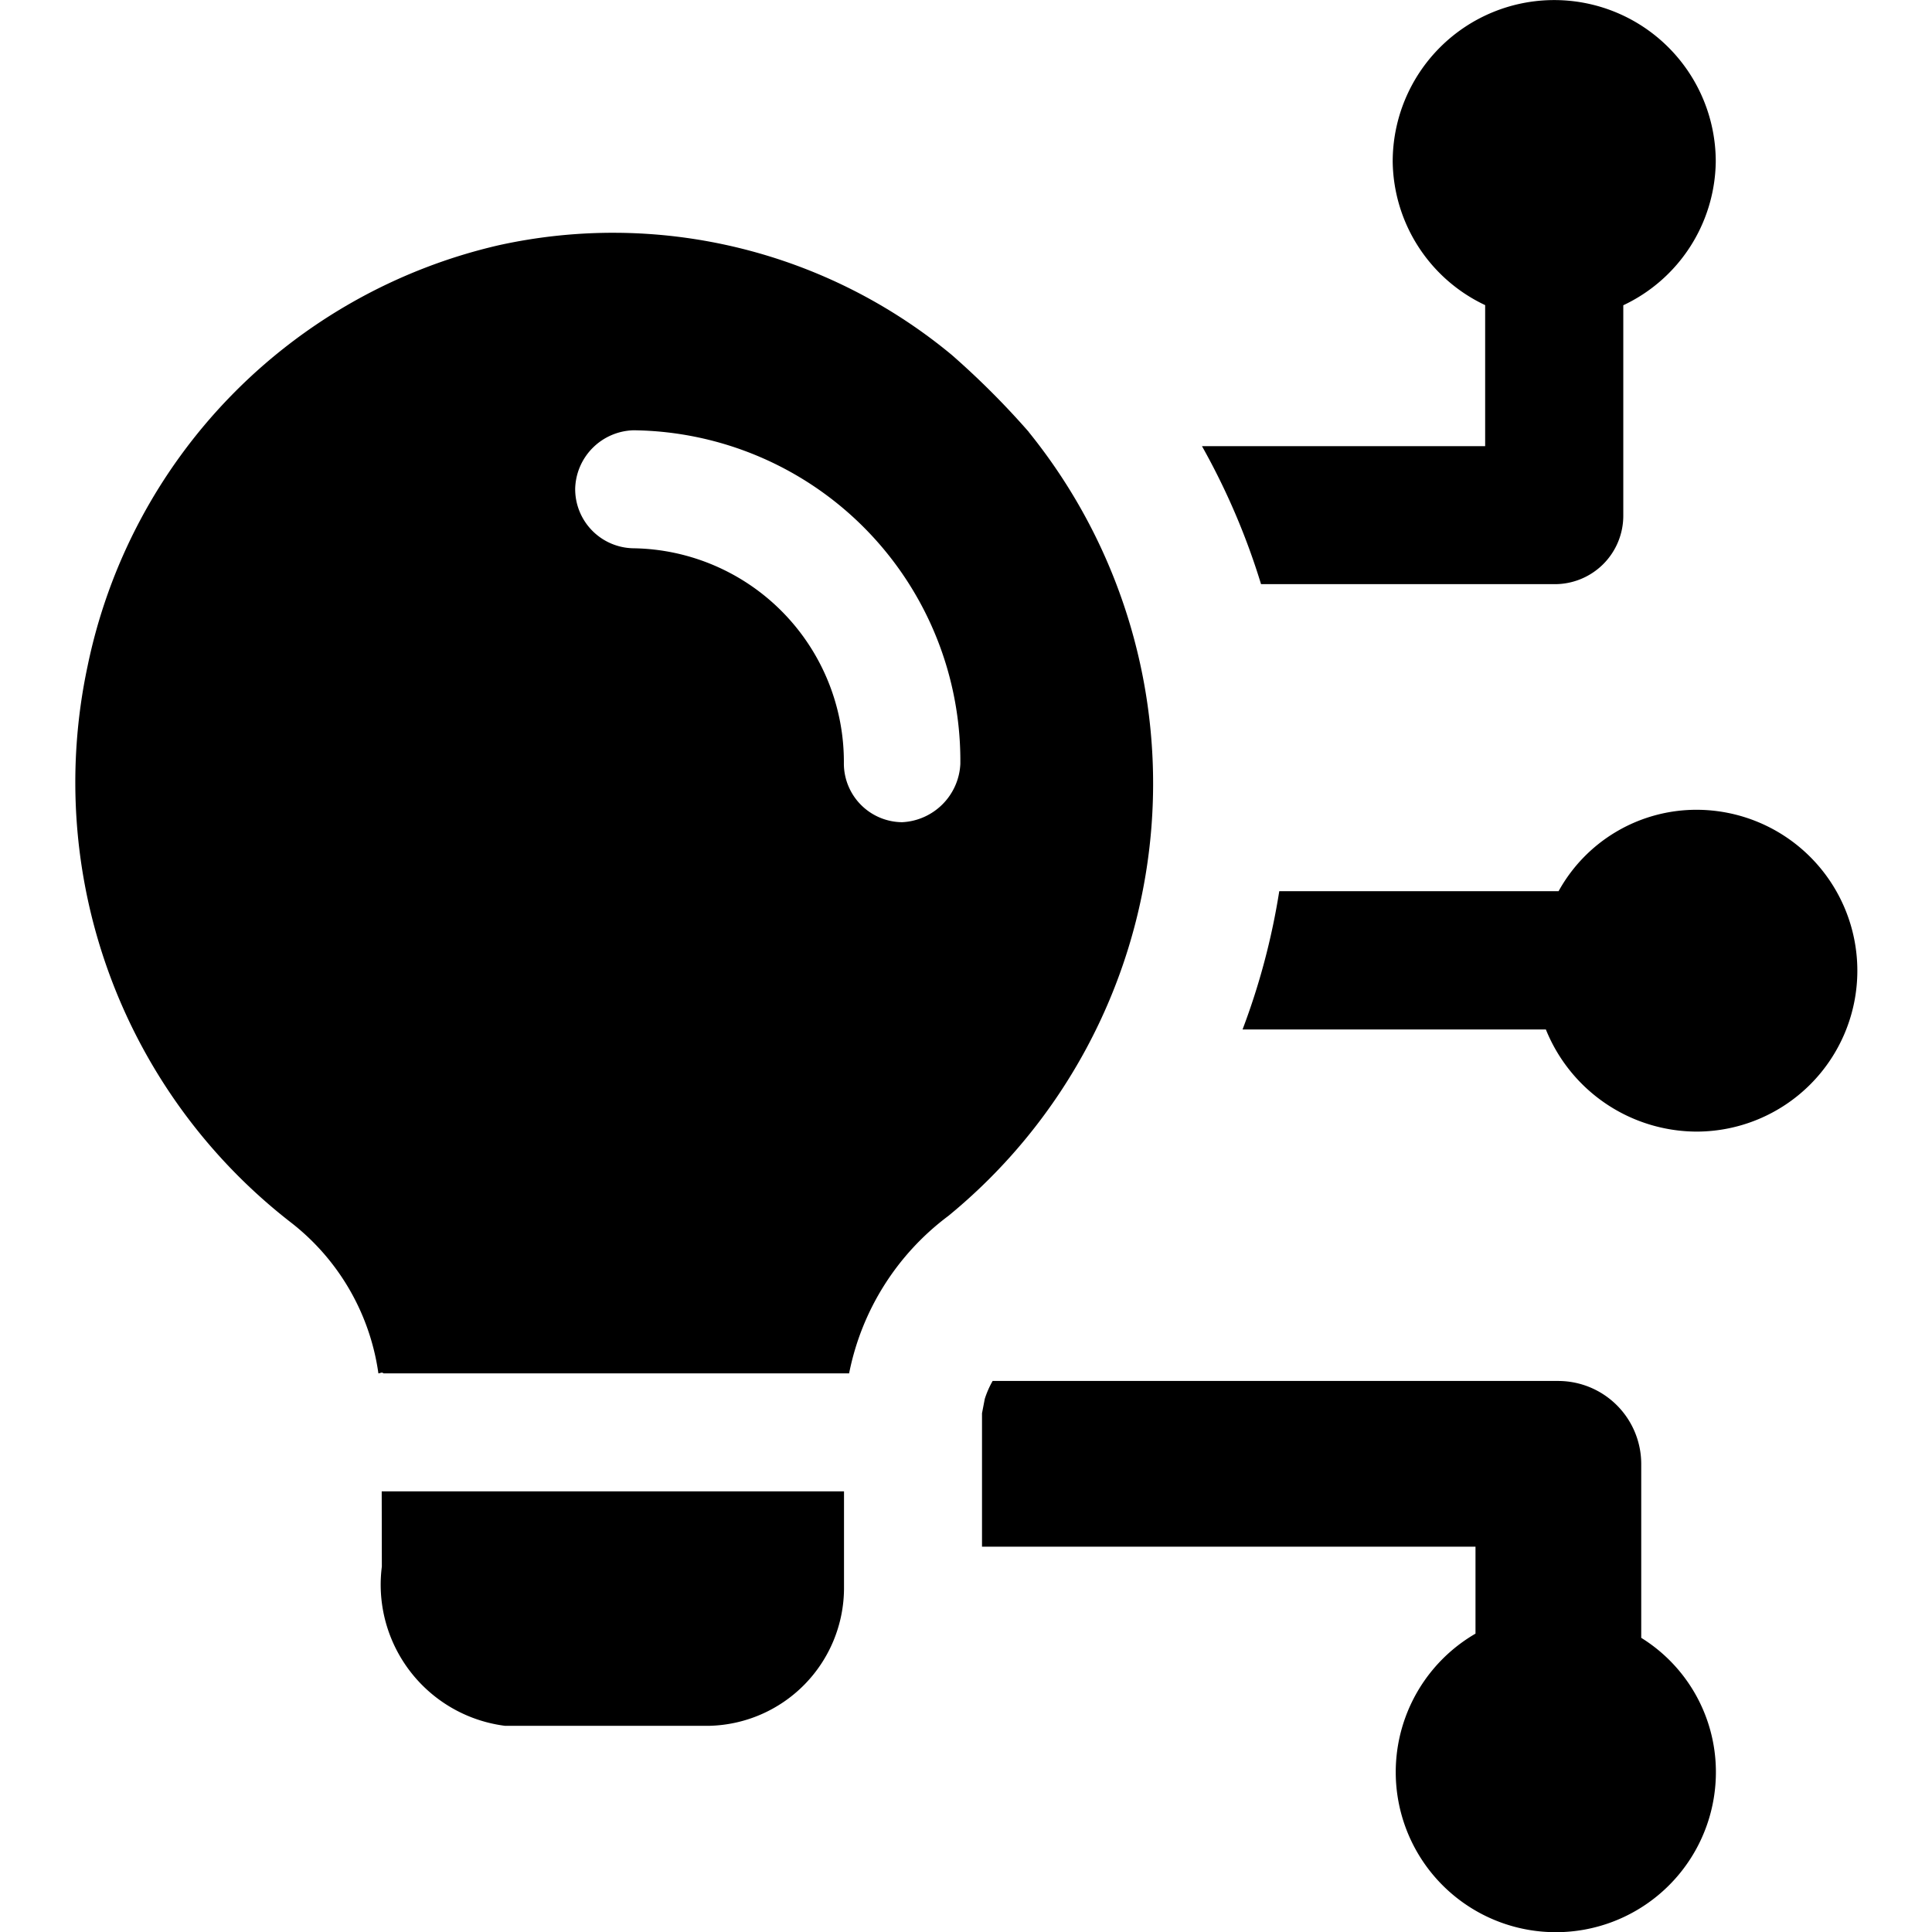 <svg data-tags="smart,rules,bulb,light,flow,workflow" xmlns="http://www.w3.org/2000/svg" viewBox="0 0 14 14"><path d="M8.71 3.233a5.057 5.057 0 0 1 .428 1h2.125a.496.496 0 0 0 .5-.5V2.212a1.166 1.166 0 0 0 .67-1.041 1.17 1.17 0 0 0-2.341 0 1.166 1.166 0 0 0 .67 1.04v1.022ZM2.767 11.352a1.031 1.031 0 0 0 .893 1.154h1.476a1 1 0 0 0 .98-.992v-.707h-3.35ZM7.455 3.13a5.924 5.924 0 0 0-.558-.558 3.846 3.846 0 0 0-3.287-.794A3.947 3.947 0 0 0 .634 4.83a4.036 4.036 0 0 0 1.476 4.03 1.68 1.68 0 0 1 .632 1.092c.013 0 .025-.012.037 0h3.374a1.879 1.879 0 0 1 .719-1.141 4.05 4.05 0 0 0 .583-5.68Zm-.918 2.828a.426.426 0 0 1-.422-.422A1.548 1.548 0 0 0 4.59 3.973a.429.429 0 0 1-.422-.434.435.435 0 0 1 .422-.421 2.395 2.395 0 0 1 2.369 2.418.444.444 0 0 1-.422.422ZM12.294 5.868a1.141 1.141 0 0 0-1 .59H9.27a5.04 5.04 0 0 1-.266 1.002h2.198a1.182 1.182 0 0 0 1.091.74 1.166 1.166 0 0 0 0-2.332ZM11.893 11.868v-1.26a.602.602 0 0 0-.6-.601h-4.1a.667.667 0 0 0-.057.13l-.02.104v.967h3.576v.63a1.16 1.16 0 1 0 1.742.991 1.144 1.144 0 0 0-.54-.96Z"/></svg>